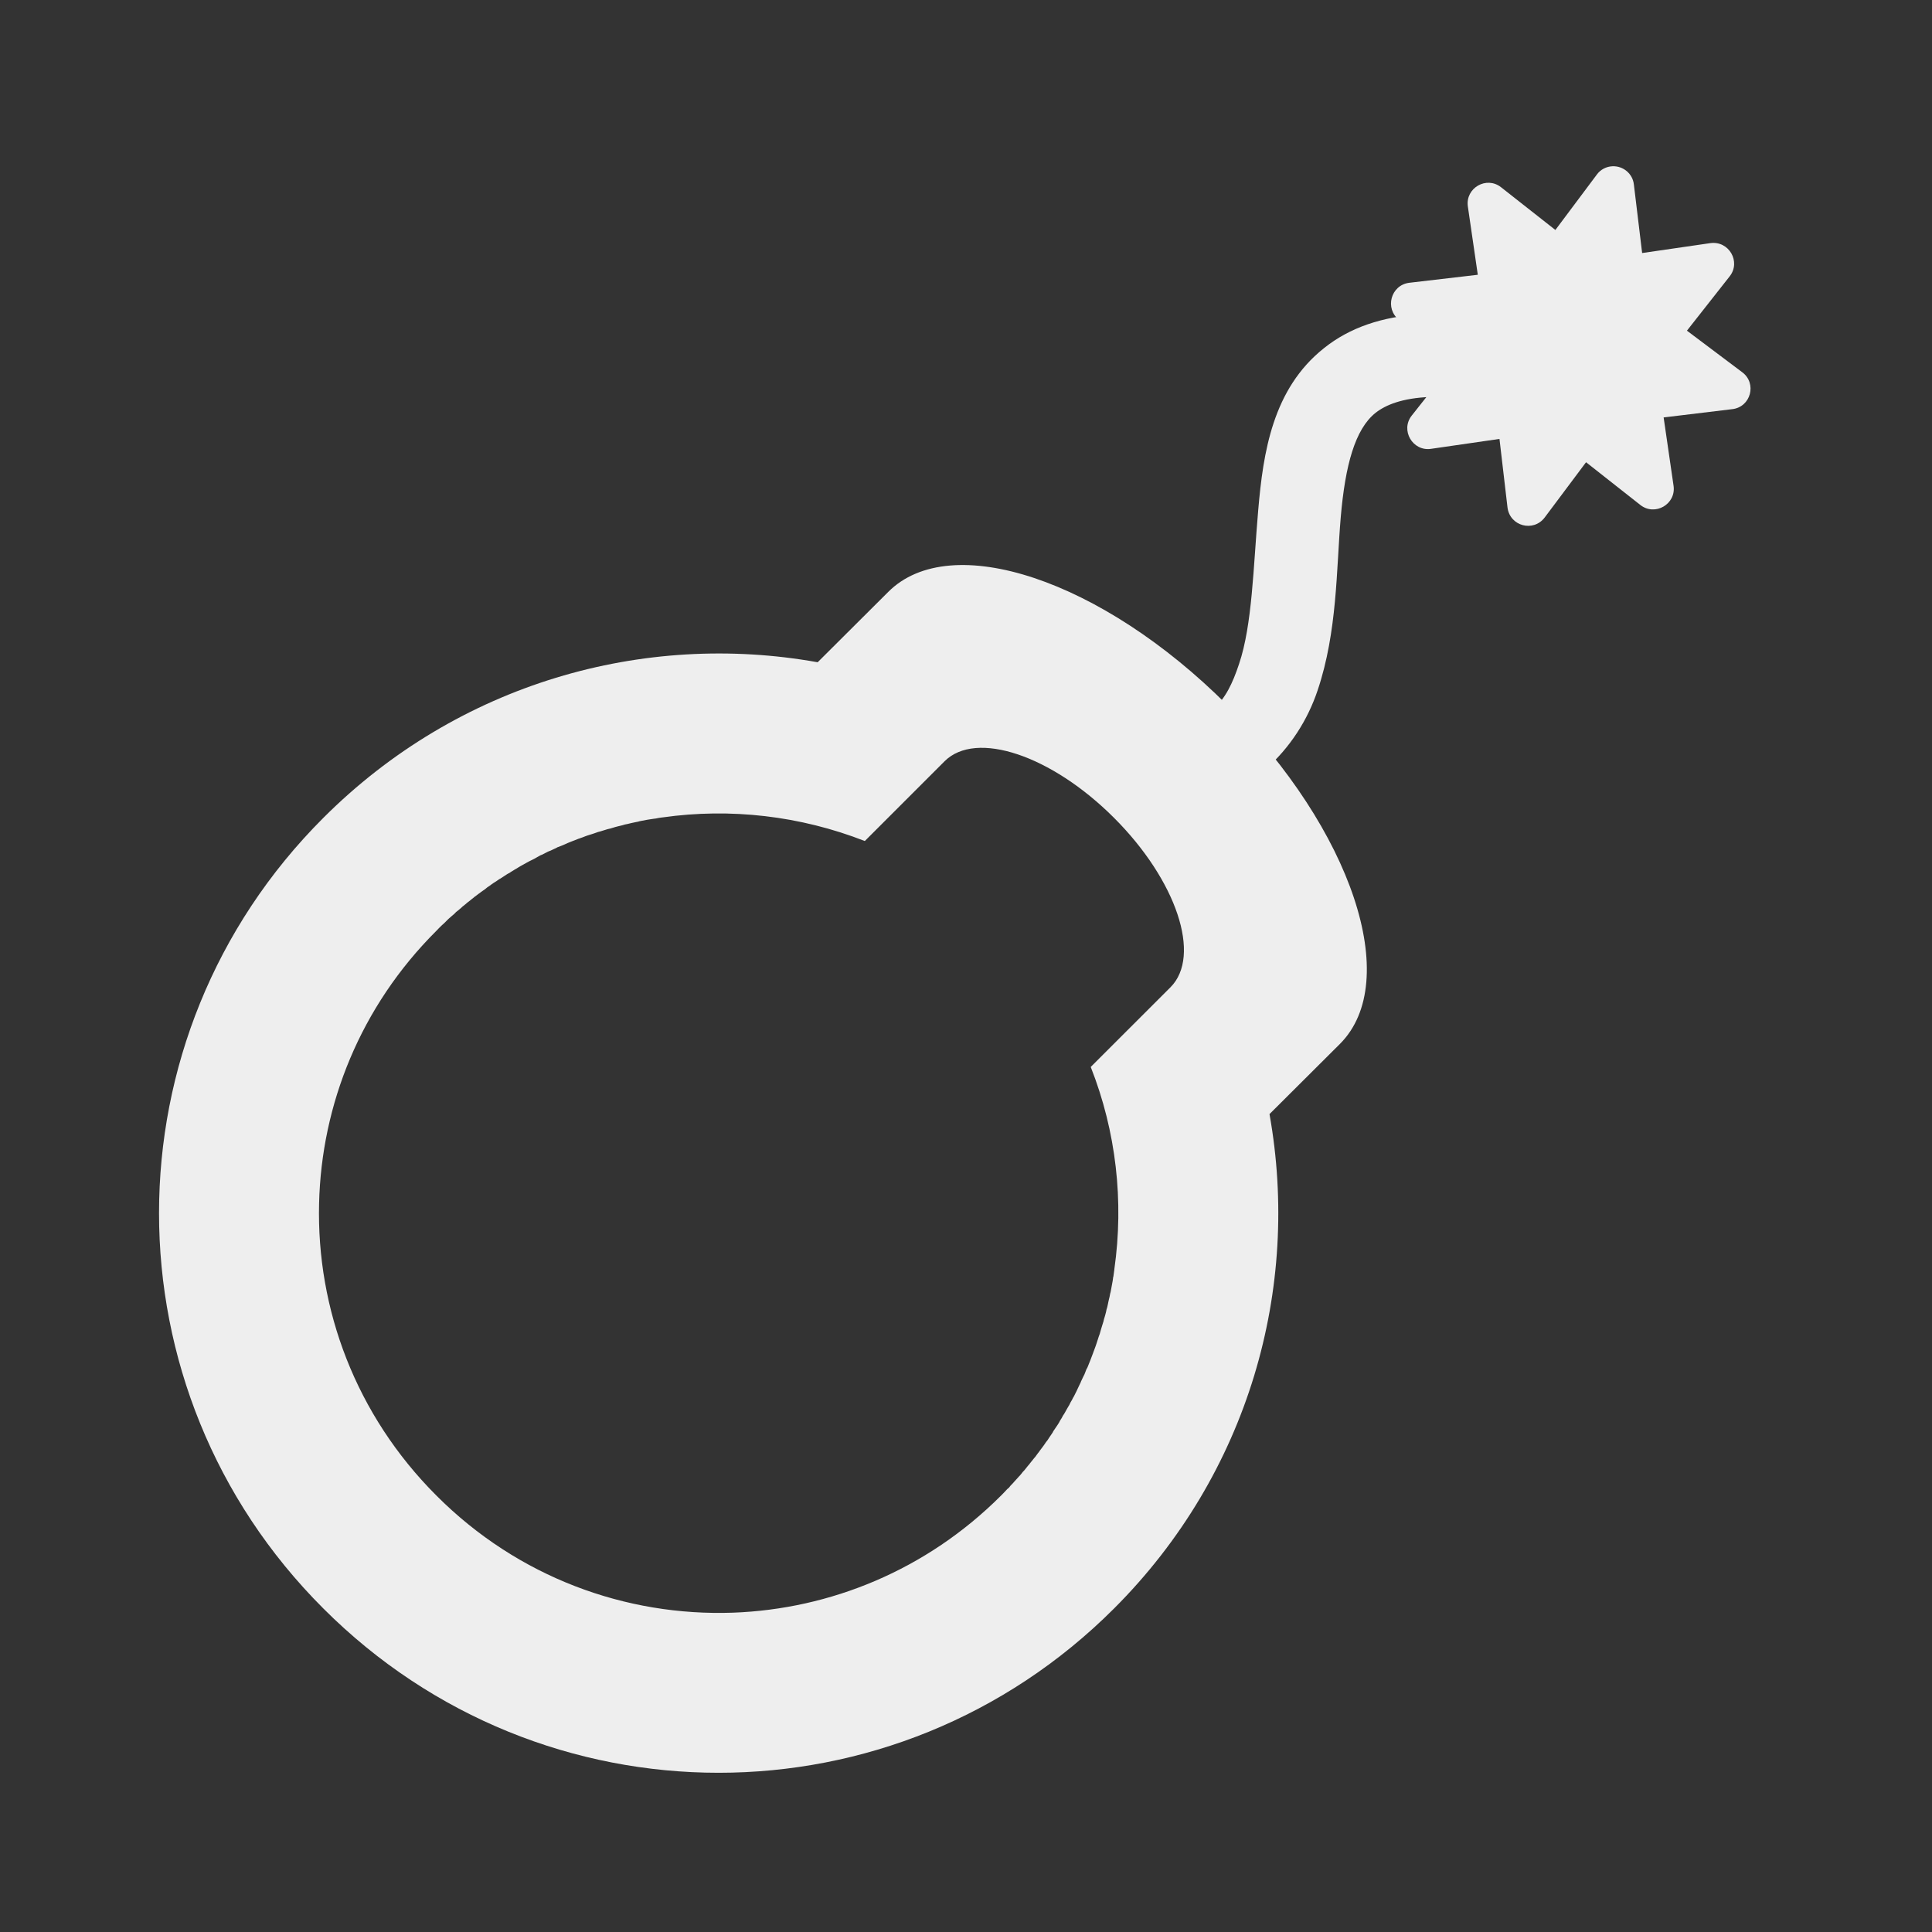 
<svg xmlns="http://www.w3.org/2000/svg" xmlns:xlink="http://www.w3.org/1999/xlink" width="32px" height="32px" viewBox="0 0 32 32" version="1.1">
<rect x="0" y="0" width="32" height="32" fill="#333333" stroke="none"/>
<g id="surface1">
     <defs>
  <style id="current-color-scheme" type="text/css">
   .ColorScheme-Text { color:#eeeeee; } .ColorScheme-Highlight { color:#424242; }
  </style>
 </defs>
<path style="fill:currentColor" class="ColorScheme-Text" d="M 20.324 11.676 C 18.25 9.602 15.746 8.766 14.711 9.805 L 13.543 10.969 C 10.664 10.453 7.59 11.312 5.355 13.547 C 1.727 17.172 1.727 23.016 5.355 26.641 C 8.98 30.27 14.824 30.27 18.453 26.641 C 20.688 24.406 21.543 21.336 21.027 18.453 L 22.195 17.289 C 23.23 16.25 22.395 13.746 20.324 11.676 Z M 18.453 13.547 C 19.488 14.582 19.906 15.832 19.387 16.352 L 18.066 17.672 C 18.488 18.742 18.617 19.898 18.457 21.023 L 18.457 21.027 C 18.453 21.066 18.445 21.105 18.441 21.145 C 18.441 21.148 18.438 21.148 18.438 21.152 C 18.434 21.195 18.426 21.234 18.418 21.277 C 18.41 21.32 18.402 21.359 18.395 21.402 C 18.391 21.41 18.391 21.418 18.387 21.43 C 18.383 21.461 18.375 21.492 18.367 21.523 C 18.363 21.535 18.363 21.547 18.359 21.559 C 18.352 21.59 18.348 21.617 18.34 21.648 C 18.336 21.66 18.332 21.672 18.328 21.688 C 18.324 21.715 18.316 21.742 18.309 21.77 C 18.305 21.781 18.301 21.797 18.297 21.812 C 18.289 21.836 18.281 21.863 18.277 21.887 C 18.273 21.902 18.266 21.918 18.262 21.934 C 18.254 21.961 18.246 21.984 18.238 22.012 C 18.234 22.023 18.23 22.039 18.227 22.051 C 18.219 22.082 18.211 22.109 18.199 22.137 C 18.195 22.148 18.191 22.16 18.188 22.172 C 18.18 22.199 18.168 22.23 18.16 22.258 C 18.156 22.27 18.152 22.281 18.148 22.293 C 18.137 22.328 18.121 22.363 18.109 22.398 C 18.109 22.402 18.105 22.406 18.105 22.41 C 18.09 22.449 18.074 22.492 18.059 22.531 C 18.043 22.57 18.027 22.609 18.012 22.648 C 18.008 22.66 18 22.668 17.996 22.676 C 17.984 22.707 17.973 22.734 17.961 22.766 C 17.953 22.777 17.949 22.793 17.941 22.805 C 17.93 22.828 17.918 22.855 17.906 22.879 C 17.902 22.895 17.895 22.906 17.887 22.922 C 17.875 22.945 17.863 22.973 17.852 22.996 C 17.844 23.012 17.84 23.023 17.832 23.039 C 17.82 23.062 17.809 23.086 17.797 23.109 C 17.789 23.125 17.781 23.141 17.773 23.152 C 17.762 23.176 17.75 23.199 17.734 23.223 C 17.727 23.238 17.719 23.254 17.711 23.27 C 17.699 23.293 17.684 23.312 17.672 23.336 C 17.664 23.352 17.656 23.363 17.648 23.379 C 17.637 23.402 17.621 23.426 17.605 23.449 C 17.598 23.465 17.59 23.477 17.582 23.492 C 17.566 23.516 17.551 23.539 17.539 23.566 C 17.531 23.578 17.523 23.59 17.516 23.602 C 17.492 23.637 17.469 23.672 17.445 23.707 C 17.441 23.715 17.441 23.719 17.438 23.723 C 17.418 23.754 17.395 23.785 17.375 23.816 C 17.367 23.828 17.359 23.84 17.352 23.852 C 17.332 23.875 17.316 23.898 17.301 23.922 C 17.289 23.938 17.281 23.949 17.27 23.965 C 17.254 23.984 17.238 24.008 17.223 24.027 C 17.211 24.043 17.203 24.059 17.191 24.07 C 17.176 24.09 17.16 24.113 17.145 24.133 C 17.133 24.145 17.121 24.16 17.109 24.176 C 17.094 24.195 17.078 24.215 17.062 24.234 C 17.051 24.25 17.039 24.266 17.027 24.277 C 17.012 24.297 16.996 24.316 16.98 24.336 C 16.969 24.352 16.953 24.367 16.941 24.379 C 16.926 24.402 16.906 24.422 16.891 24.441 C 16.879 24.453 16.867 24.465 16.855 24.48 C 16.836 24.5 16.82 24.52 16.801 24.539 C 16.789 24.555 16.777 24.566 16.766 24.578 C 16.746 24.598 16.727 24.617 16.711 24.641 C 16.695 24.652 16.684 24.664 16.672 24.676 C 16.645 24.707 16.613 24.738 16.582 24.77 C 15.344 26.008 13.75 26.652 12.141 26.711 C 10.371 26.773 8.582 26.129 7.227 24.77 C 5.891 23.434 5.242 21.68 5.285 19.934 C 5.324 18.297 5.969 16.672 7.227 15.418 C 7.258 15.383 7.289 15.355 7.32 15.324 C 7.332 15.312 7.344 15.301 7.359 15.289 C 7.379 15.27 7.398 15.25 7.418 15.23 C 7.43 15.219 7.441 15.207 7.457 15.195 C 7.477 15.176 7.496 15.16 7.52 15.141 C 7.531 15.129 7.543 15.117 7.555 15.105 C 7.578 15.09 7.598 15.07 7.617 15.055 C 7.633 15.043 7.645 15.031 7.66 15.016 C 7.68 15 7.699 14.984 7.719 14.969 C 7.73 14.957 7.746 14.945 7.762 14.934 C 7.781 14.918 7.801 14.902 7.82 14.887 C 7.836 14.875 7.852 14.863 7.863 14.852 C 7.887 14.836 7.906 14.82 7.926 14.805 C 7.941 14.797 7.953 14.785 7.969 14.773 C 7.992 14.758 8.012 14.742 8.035 14.727 C 8.047 14.715 8.062 14.707 8.074 14.695 C 8.098 14.68 8.121 14.664 8.145 14.645 C 8.156 14.637 8.168 14.629 8.18 14.621 C 8.211 14.602 8.242 14.582 8.273 14.559 C 8.277 14.559 8.285 14.555 8.289 14.551 C 8.324 14.527 8.359 14.504 8.398 14.48 C 8.41 14.473 8.422 14.465 8.434 14.461 C 8.457 14.445 8.48 14.43 8.508 14.414 C 8.52 14.406 8.531 14.398 8.547 14.391 C 8.57 14.375 8.594 14.363 8.617 14.348 C 8.633 14.34 8.645 14.332 8.66 14.324 C 8.684 14.312 8.707 14.297 8.73 14.285 C 8.746 14.277 8.758 14.27 8.773 14.262 C 8.797 14.25 8.82 14.238 8.844 14.227 C 8.859 14.219 8.871 14.211 8.887 14.203 C 8.91 14.188 8.934 14.176 8.957 14.164 C 8.973 14.16 8.988 14.152 9 14.145 C 9.023 14.133 9.047 14.121 9.07 14.109 C 9.086 14.102 9.102 14.094 9.117 14.09 C 9.141 14.078 9.168 14.066 9.191 14.055 C 9.203 14.051 9.219 14.043 9.23 14.035 C 9.262 14.023 9.289 14.012 9.32 14 C 9.328 13.996 9.34 13.992 9.348 13.988 C 9.387 13.969 9.426 13.953 9.465 13.938 C 9.504 13.922 9.547 13.906 9.586 13.891 C 9.59 13.891 9.594 13.891 9.598 13.887 C 9.633 13.875 9.668 13.863 9.703 13.848 C 9.715 13.844 9.727 13.84 9.738 13.836 C 9.77 13.828 9.797 13.816 9.824 13.809 C 9.836 13.805 9.848 13.801 9.859 13.797 C 9.887 13.785 9.918 13.777 9.945 13.77 C 9.957 13.766 9.973 13.762 9.984 13.758 C 10.012 13.75 10.039 13.742 10.062 13.734 C 10.078 13.73 10.094 13.727 10.109 13.723 C 10.133 13.715 10.16 13.707 10.188 13.699 C 10.199 13.695 10.215 13.691 10.23 13.688 C 10.258 13.68 10.285 13.676 10.312 13.668 C 10.324 13.664 10.336 13.66 10.352 13.656 C 10.379 13.652 10.406 13.645 10.438 13.637 C 10.449 13.633 10.461 13.633 10.473 13.629 C 10.504 13.621 10.535 13.617 10.57 13.609 C 10.578 13.605 10.586 13.605 10.594 13.602 C 10.637 13.594 10.676 13.586 10.719 13.578 C 10.762 13.57 10.805 13.566 10.844 13.559 L 10.852 13.559 C 10.891 13.551 10.93 13.543 10.969 13.539 L 10.973 13.539 C 12.098 13.379 13.254 13.512 14.324 13.93 L 15.645 12.609 C 16.164 12.09 17.414 12.508 18.453 13.547 Z M 18.453 13.547 "/>
     <defs>
  <style id="current-color-scheme" type="text/css">
   .ColorScheme-Text { color:#eeeeee; } .ColorScheme-Highlight { color:#424242; }
  </style>
 </defs>
<path style="fill:currentColor" class="ColorScheme-Text" d="M 23.559 5.203 C 22.891 5.242 22.355 5.426 21.93 5.766 C 21.078 6.441 20.922 7.496 20.84 8.449 C 20.758 9.398 20.742 10.348 20.523 10.996 C 20.309 11.641 20.051 11.996 19.082 12.141 C 18.84 12.172 18.629 12.336 18.535 12.566 C 18.445 12.793 18.48 13.055 18.637 13.25 C 18.793 13.441 19.039 13.539 19.285 13.496 C 20.664 13.293 21.5 12.402 21.824 11.434 C 22.152 10.461 22.133 9.43 22.207 8.566 C 22.281 7.703 22.445 7.109 22.781 6.84 C 23.121 6.57 23.891 6.395 25.617 6.867 C 25.855 6.934 26.113 6.871 26.289 6.695 C 26.465 6.523 26.535 6.27 26.473 6.027 C 26.406 5.789 26.219 5.602 25.98 5.543 C 25.023 5.281 24.227 5.168 23.559 5.203 Z M 23.559 5.203 "/>
     <defs>
  <style id="current-color-scheme" type="text/css">
   .ColorScheme-Text { color:#eeeeee; } .ColorScheme-Highlight { color:#424242; }
  </style>
 </defs>
<path style="fill:currentColor" class="ColorScheme-Text" d="M 26.707 2.754 C 26.605 2.758 26.508 2.809 26.449 2.891 L 25.762 3.809 L 24.863 3.102 C 24.621 2.91 24.27 3.113 24.312 3.418 L 24.477 4.551 L 23.34 4.684 C 23.035 4.723 22.93 5.113 23.176 5.301 L 24.094 5.984 L 23.383 6.883 C 23.191 7.125 23.398 7.48 23.703 7.434 L 24.836 7.27 L 24.969 8.406 C 25.008 8.715 25.398 8.82 25.586 8.57 L 26.27 7.656 L 27.168 8.363 C 27.41 8.555 27.766 8.352 27.719 8.043 L 27.555 6.914 L 28.691 6.777 C 29 6.742 29.105 6.348 28.855 6.164 L 27.941 5.477 L 28.648 4.578 C 28.84 4.336 28.637 3.984 28.328 4.027 L 27.199 4.191 L 27.062 3.055 C 27.043 2.879 26.887 2.746 26.707 2.754 Z M 26.707 2.754 "/>
</g>
</svg>

